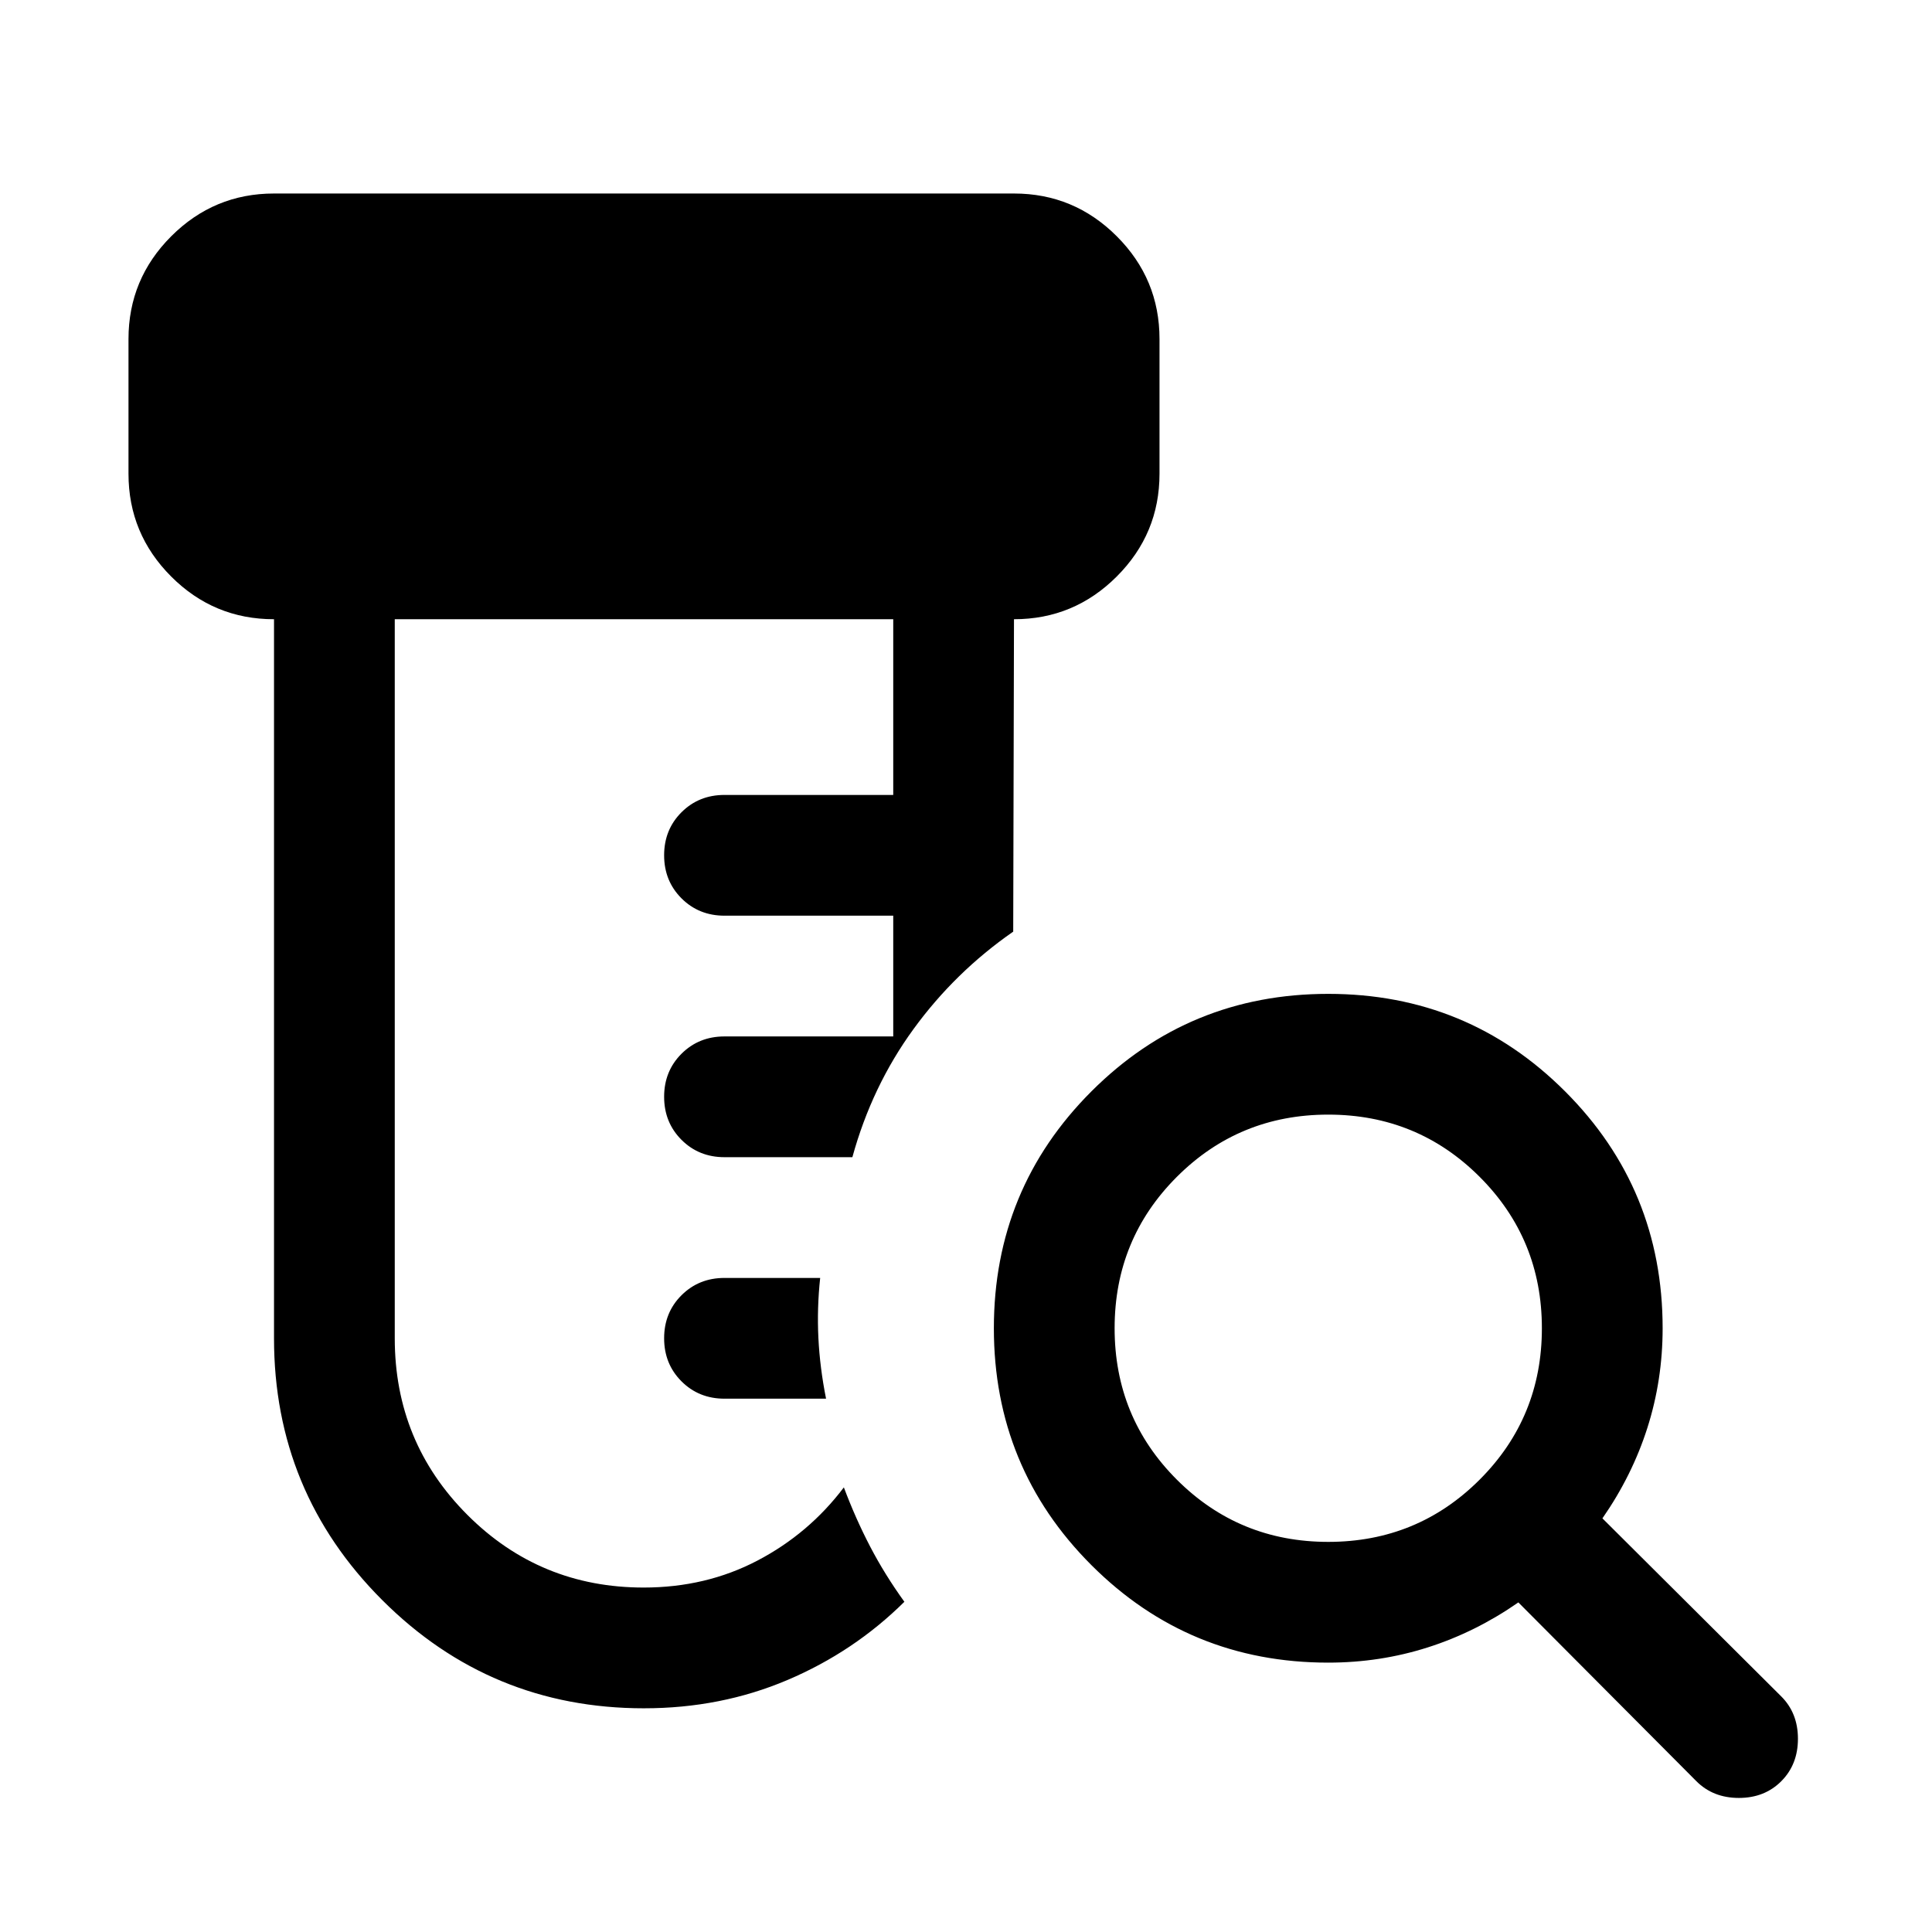 <svg xmlns="http://www.w3.org/2000/svg" height="24" viewBox="0 -960 960 960" width="24"><path d="M320-111.156q-76.296 0-130.07-53.775-53.775-53.774-53.775-130.07v-357.308q-29.923 0-51.115-21.24-21.192-21.24-21.192-51.067v-66.922q0-29.827 21.24-51.067t51.067-21.24h367.69q29.827 0 51.067 21.24t21.24 51.067v66.922q0 29.827-21.24 51.067t-51.067 21.24l-.385 155.234q-28.922 20.076-49.575 48.46-20.653 28.384-30.345 63.613H360q-12.75 0-21.374-8.628-8.625-8.629-8.625-21.385 0-12.755 8.625-21.37Q347.25-445 360-445h83.846v-60.002H360q-12.75 0-21.374-8.628-8.625-8.629-8.625-21.385 0-12.755 8.625-21.37Q347.25-565 360-565h83.846v-87.309H196.154v357.308q0 51.603 36.077 87.724 36.077 36.122 87.615 36.122 30.923 0 56.5-13.384 25.577-13.385 42.962-36.385 5.802 15.467 13.054 29.387 7.253 13.92 17.022 27.458-25.077 24.846-58.139 38.884-33.061 14.039-71.245 14.039Zm90.462-153.846H360q-12.75 0-21.374-8.628-8.625-8.629-8.625-21.385 0-12.755 8.625-21.37Q347.25-325 360-325h47.539q-1.615 14.999-.885 29.807.731 14.807 3.808 30.191ZM660-193.846q44.308 0 75.231-30.923 30.923-30.923 30.923-75.231 0-44.308-30.923-75.231-30.923-30.923-75.231-30.923-44.308 0-75.231 30.923-30.923 30.923-30.923 75.231 0 44.308 30.923 75.231 30.923 30.923 75.231 30.923Zm0 59.999q-69.23 0-117.692-48.461Q493.847-230.77 493.847-300q0-69.23 48.461-117.692Q590.77-466.153 660-466.153q69.23 0 117.692 48.461Q826.153-369.23 826.153-300q0 25.73-7.577 49.48-7.577 23.751-22.346 44.981l88.846 88.463q8.308 8.273 8.308 21.059 0 12.786-8.28 21.093-8.28 8.308-21.077 8.308-12.796 0-21.103-8.308l-88.463-88.846q-21.23 14.769-44.981 22.346-23.75 7.577-49.48 7.577Z"/></svg>